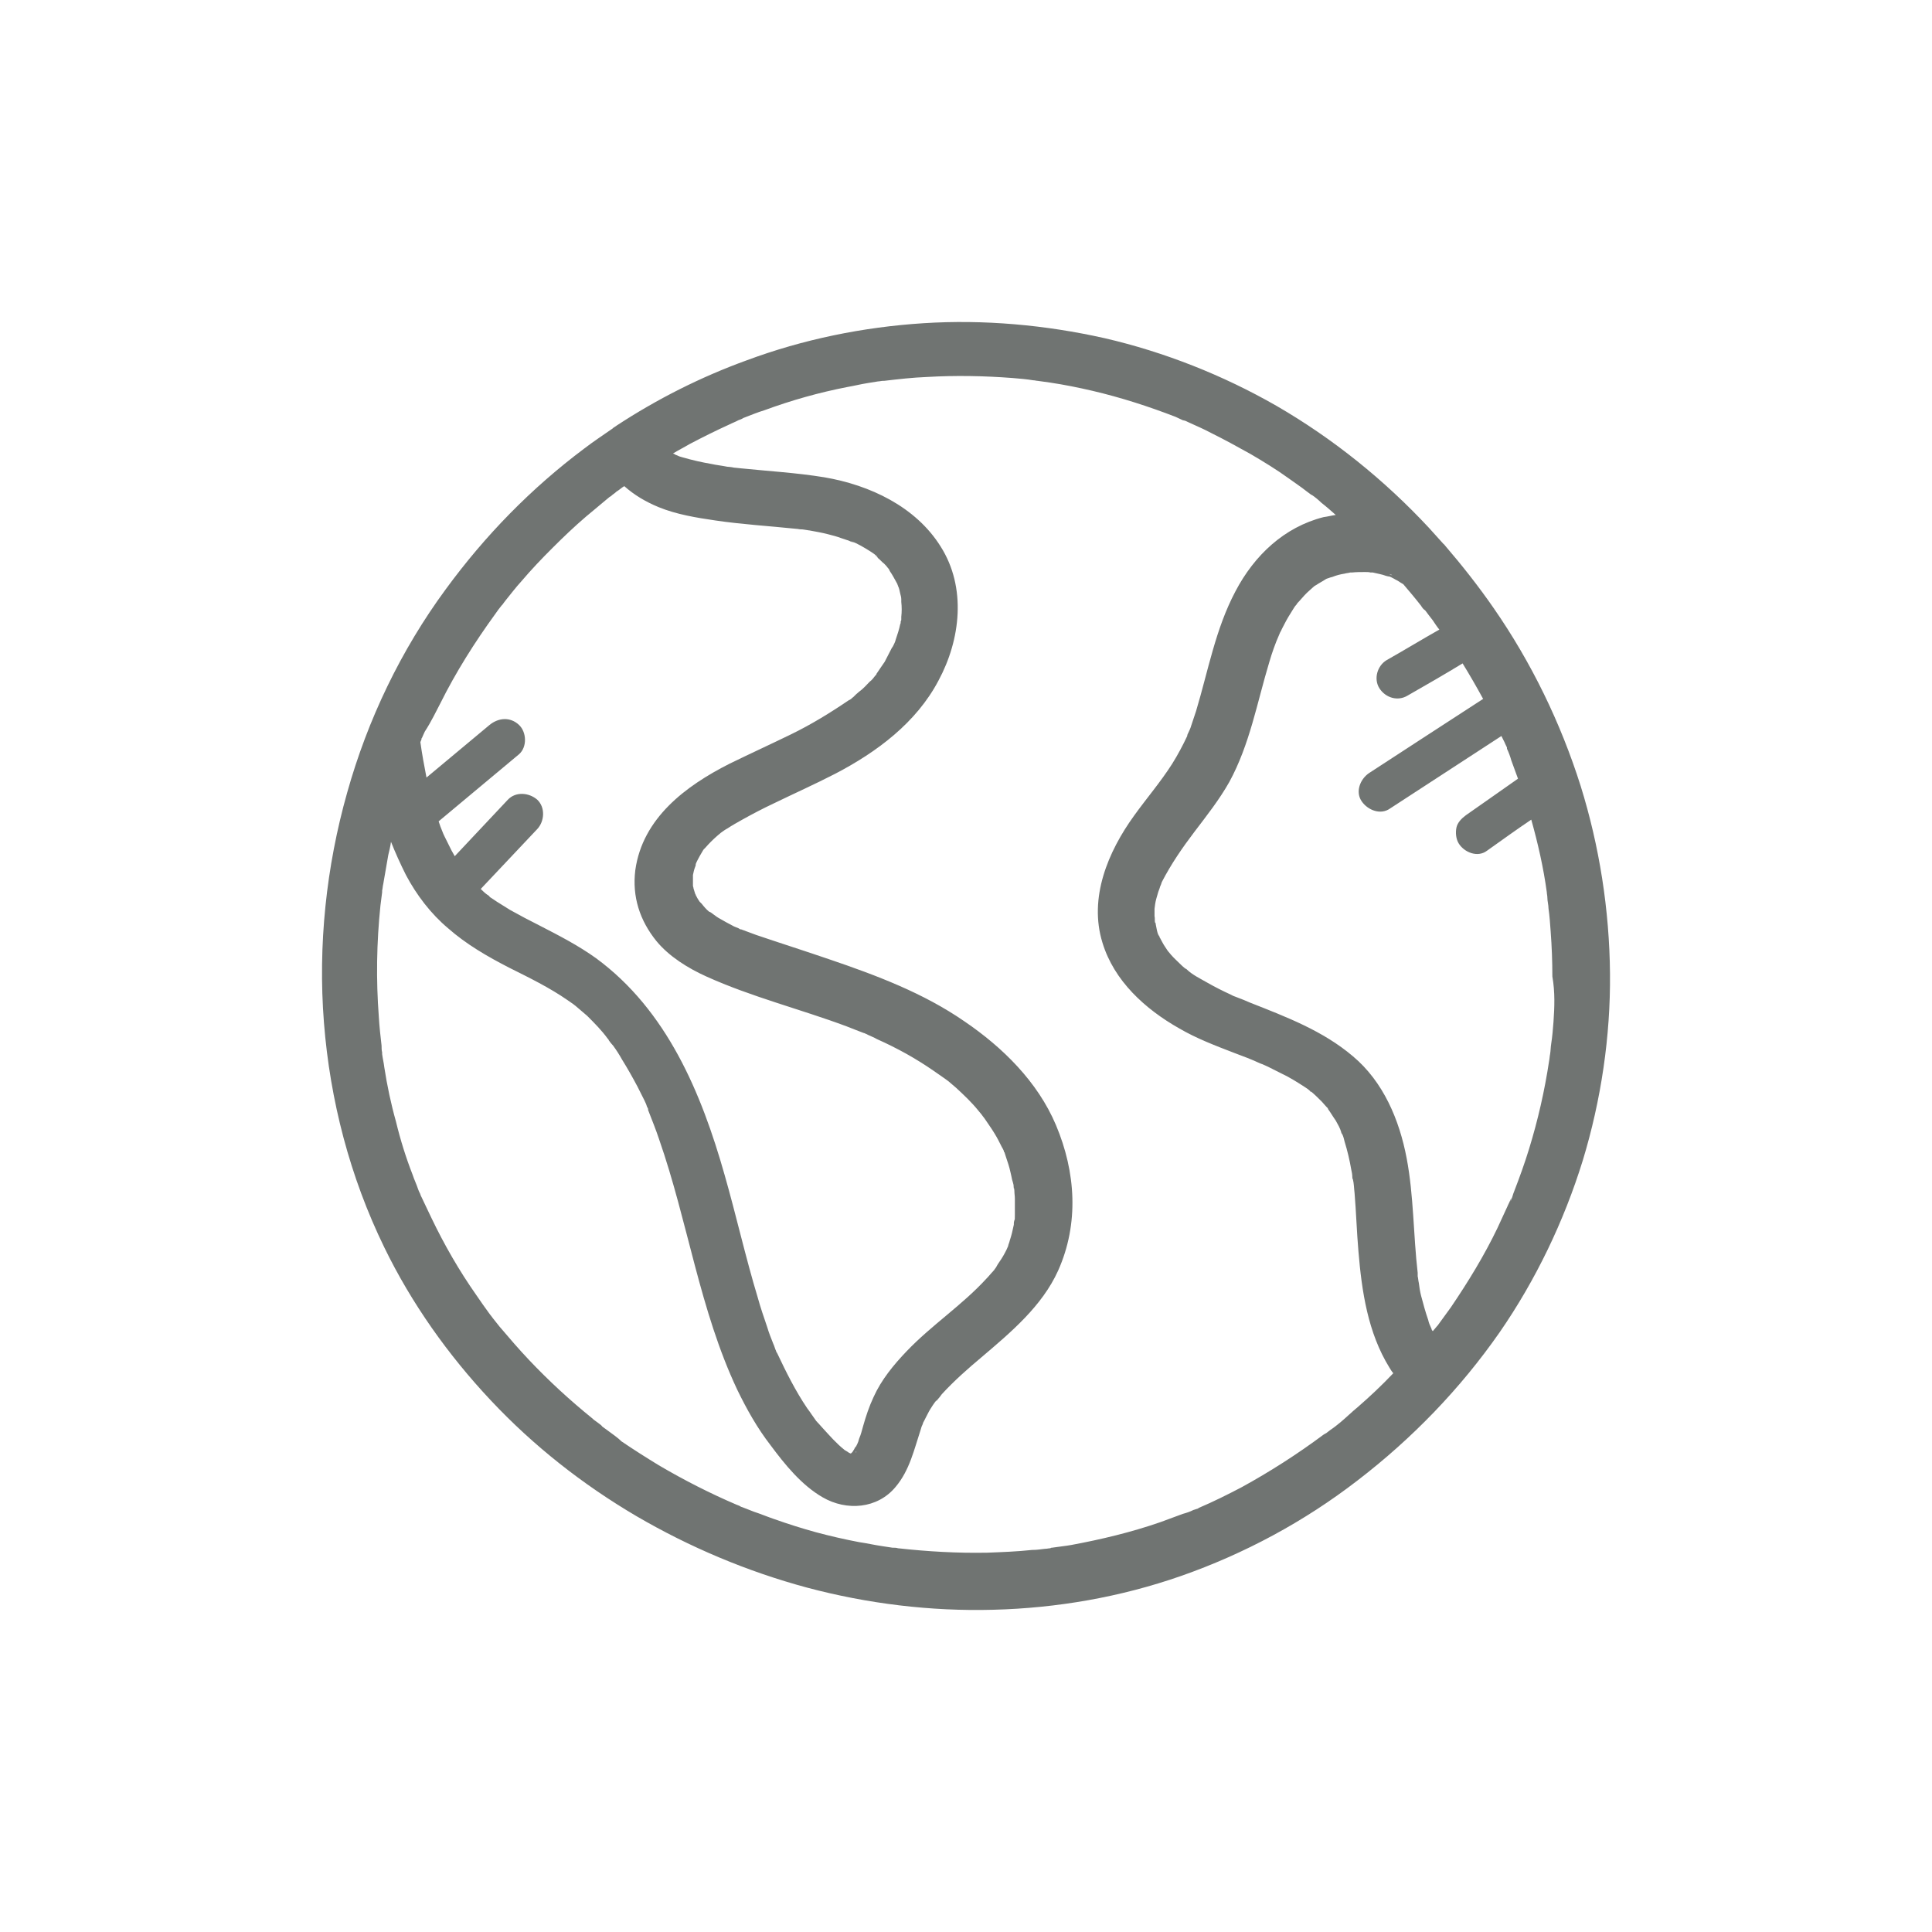 <svg width="24" height="24" viewBox="0 0 24 24" fill="none" xmlns="http://www.w3.org/2000/svg">
<path d="M10.026 19.722C10.777 19.922 11.561 20.018 12.339 19.997C13.13 19.977 13.922 19.839 14.672 19.577C15.457 19.302 16.2 18.903 16.861 18.393C17.543 17.87 18.141 17.251 18.63 16.549C19.077 15.902 19.428 15.172 19.662 14.415C19.89 13.665 20.007 12.873 20 12.096C19.993 11.304 19.869 10.513 19.635 9.762C19.387 8.978 19.022 8.227 18.554 7.553C18.368 7.284 18.162 7.023 17.949 6.775C17.942 6.768 17.942 6.761 17.935 6.761C17.873 6.693 17.811 6.624 17.749 6.555C17.198 5.963 16.558 5.447 15.856 5.041C15.195 4.662 14.466 4.373 13.722 4.201C12.986 4.036 12.222 3.967 11.472 4.015C10.721 4.063 9.978 4.215 9.276 4.476C8.705 4.683 8.161 4.958 7.658 5.288C7.652 5.295 7.645 5.295 7.638 5.302C7.624 5.309 7.617 5.316 7.61 5.323C7.493 5.405 7.376 5.481 7.259 5.571C6.598 6.066 6.027 6.651 5.538 7.319C4.981 8.076 4.568 8.936 4.313 9.845C4.052 10.767 3.949 11.745 4.024 12.701C4.1 13.672 4.348 14.622 4.774 15.496C5.112 16.191 5.566 16.831 6.096 17.395C6.626 17.96 7.239 18.442 7.906 18.834C8.567 19.22 9.283 19.522 10.026 19.722ZM19.298 12.694C19.291 12.784 19.284 12.873 19.27 12.963C19.263 13.004 19.263 13.052 19.256 13.094C19.25 13.121 19.25 13.149 19.243 13.183C19.188 13.548 19.105 13.913 18.995 14.271C18.94 14.45 18.878 14.622 18.809 14.801C18.795 14.828 18.781 14.904 18.761 14.925C18.768 14.911 18.774 14.897 18.774 14.883C18.768 14.897 18.761 14.911 18.754 14.925C18.747 14.945 18.733 14.966 18.726 14.986C18.685 15.076 18.644 15.165 18.602 15.255C18.437 15.599 18.238 15.923 18.024 16.239C17.969 16.315 17.914 16.391 17.859 16.466L17.852 16.473C17.838 16.487 17.825 16.508 17.811 16.521C17.804 16.528 17.804 16.535 17.797 16.535C17.79 16.528 17.783 16.515 17.783 16.508C17.776 16.487 17.763 16.466 17.756 16.446C17.749 16.425 17.742 16.404 17.742 16.398C17.708 16.301 17.68 16.198 17.653 16.095C17.639 16.04 17.632 15.991 17.625 15.936C17.618 15.909 17.618 15.881 17.611 15.854C17.611 15.847 17.611 15.84 17.611 15.84C17.611 15.833 17.611 15.819 17.611 15.812C17.556 15.338 17.563 14.856 17.474 14.388C17.384 13.913 17.185 13.438 16.806 13.121C16.434 12.805 15.98 12.633 15.526 12.454C15.478 12.433 15.429 12.412 15.374 12.392C15.354 12.385 15.34 12.378 15.319 12.371C15.306 12.364 15.292 12.357 15.292 12.357C15.188 12.309 15.092 12.261 14.996 12.206C14.913 12.158 14.81 12.109 14.741 12.041C14.734 12.034 14.734 12.034 14.727 12.034C14.707 12.02 14.686 11.999 14.672 11.986C14.631 11.944 14.59 11.91 14.548 11.862C14.535 11.848 14.521 11.827 14.507 11.813C14.486 11.779 14.459 11.745 14.438 11.703C14.425 11.683 14.418 11.662 14.404 11.641C14.404 11.634 14.397 11.628 14.397 11.621C14.383 11.586 14.383 11.593 14.404 11.634C14.376 11.614 14.363 11.504 14.356 11.476C14.356 11.469 14.356 11.462 14.349 11.462C14.342 11.442 14.349 11.407 14.342 11.38C14.342 11.352 14.342 11.325 14.342 11.29C14.342 11.284 14.349 11.242 14.349 11.235C14.356 11.187 14.369 11.146 14.383 11.098C14.39 11.07 14.404 11.043 14.411 11.015C14.418 11.001 14.418 10.994 14.425 10.981C14.425 10.974 14.431 10.967 14.431 10.96C14.548 10.733 14.686 10.533 14.837 10.334C14.989 10.134 15.147 9.934 15.271 9.714C15.526 9.246 15.615 8.73 15.767 8.227C15.801 8.11 15.842 7.993 15.891 7.883C15.897 7.87 15.904 7.849 15.911 7.842C15.925 7.808 15.946 7.773 15.959 7.746C15.987 7.691 16.021 7.635 16.056 7.58C16.07 7.56 16.083 7.532 16.104 7.512C16.111 7.498 16.118 7.491 16.131 7.477C16.131 7.477 16.131 7.477 16.138 7.47C16.18 7.422 16.221 7.374 16.269 7.333C16.29 7.312 16.31 7.298 16.331 7.278C16.338 7.278 16.338 7.271 16.345 7.271C16.386 7.243 16.427 7.223 16.469 7.195C16.476 7.188 16.51 7.181 16.524 7.174C16.531 7.174 16.544 7.167 16.551 7.167C16.599 7.147 16.655 7.133 16.703 7.126C16.723 7.119 16.751 7.119 16.772 7.112C16.779 7.112 16.779 7.112 16.779 7.112C16.785 7.112 16.792 7.112 16.792 7.112C16.847 7.106 16.902 7.106 16.957 7.106C16.985 7.106 17.006 7.106 17.026 7.112C17.033 7.112 17.047 7.112 17.054 7.112C17.109 7.126 17.164 7.133 17.219 7.154C17.226 7.154 17.24 7.161 17.253 7.161C17.253 7.161 17.26 7.161 17.274 7.167C17.288 7.174 17.302 7.181 17.315 7.188C17.336 7.202 17.357 7.209 17.377 7.223C17.384 7.229 17.419 7.25 17.432 7.257C17.508 7.346 17.584 7.436 17.653 7.525C17.666 7.546 17.68 7.567 17.701 7.58L17.708 7.587C17.735 7.622 17.763 7.663 17.797 7.704C17.825 7.746 17.852 7.787 17.88 7.821C17.66 7.945 17.446 8.076 17.226 8.2C17.109 8.269 17.061 8.434 17.136 8.551C17.212 8.668 17.363 8.716 17.487 8.64C17.715 8.51 17.942 8.379 18.169 8.241C18.258 8.386 18.341 8.53 18.424 8.682C17.949 8.991 17.48 9.294 17.006 9.604C16.895 9.68 16.834 9.838 16.916 9.955C16.992 10.065 17.15 10.127 17.267 10.044C17.728 9.742 18.189 9.446 18.651 9.143C18.664 9.17 18.678 9.198 18.692 9.225C18.699 9.246 18.713 9.267 18.72 9.287C18.72 9.287 18.72 9.287 18.72 9.294V9.301C18.74 9.342 18.761 9.398 18.774 9.446C18.802 9.521 18.83 9.597 18.857 9.673C18.644 9.824 18.424 9.976 18.21 10.127C18.155 10.168 18.107 10.217 18.093 10.278C18.079 10.341 18.086 10.423 18.121 10.478C18.189 10.588 18.355 10.657 18.472 10.568C18.657 10.437 18.837 10.306 19.022 10.182C19.105 10.478 19.174 10.781 19.215 11.084C19.215 11.104 19.222 11.125 19.222 11.153C19.222 11.194 19.236 11.242 19.236 11.284C19.25 11.38 19.256 11.476 19.263 11.572C19.277 11.758 19.284 11.944 19.284 12.13C19.318 12.323 19.311 12.509 19.298 12.694ZM16.29 13.569C16.283 13.562 16.276 13.555 16.276 13.555C16.276 13.562 16.283 13.562 16.29 13.569ZM17.295 7.147C17.274 7.14 17.26 7.133 17.26 7.133C17.274 7.133 17.288 7.14 17.295 7.147ZM5.47 8.737C5.662 8.351 5.896 7.98 6.151 7.629C6.179 7.587 6.206 7.553 6.234 7.518C6.234 7.518 6.234 7.518 6.241 7.512C6.254 7.491 6.268 7.477 6.282 7.457C6.344 7.381 6.406 7.298 6.475 7.223C6.598 7.078 6.729 6.94 6.867 6.803C6.998 6.672 7.135 6.541 7.28 6.417C7.349 6.362 7.418 6.3 7.486 6.245C7.514 6.224 7.541 6.197 7.569 6.176C7.576 6.169 7.583 6.169 7.59 6.163C7.61 6.142 7.638 6.128 7.658 6.107C7.693 6.087 7.72 6.059 7.755 6.039C7.879 6.149 8.016 6.231 8.182 6.3C8.402 6.39 8.65 6.431 8.884 6.465C9.214 6.514 9.551 6.534 9.889 6.569C9.909 6.569 9.93 6.576 9.95 6.576C9.95 6.576 9.957 6.576 9.964 6.576C9.978 6.576 9.999 6.582 10.006 6.582C10.019 6.582 10.04 6.589 10.054 6.589C10.13 6.603 10.212 6.617 10.288 6.637C10.343 6.651 10.398 6.665 10.453 6.686C10.48 6.693 10.508 6.706 10.536 6.713C10.549 6.72 10.57 6.727 10.584 6.734C10.632 6.754 10.584 6.727 10.57 6.727C10.598 6.713 10.907 6.899 10.9 6.92C10.9 6.92 10.852 6.878 10.88 6.906C10.887 6.913 10.9 6.92 10.907 6.933C10.935 6.954 10.955 6.982 10.983 7.002C11.004 7.023 11.017 7.037 11.031 7.057C11.038 7.064 11.045 7.071 11.045 7.078C11.045 7.078 11.052 7.085 11.052 7.092C11.086 7.14 11.114 7.195 11.141 7.243C11.141 7.25 11.148 7.25 11.148 7.257C11.148 7.264 11.155 7.271 11.155 7.278C11.169 7.305 11.176 7.34 11.183 7.374C11.189 7.395 11.196 7.422 11.196 7.443C11.196 7.45 11.196 7.45 11.196 7.457C11.196 7.463 11.196 7.47 11.196 7.477C11.203 7.539 11.203 7.601 11.196 7.663C11.196 7.67 11.196 7.677 11.196 7.684C11.196 7.684 11.196 7.684 11.196 7.677V7.684C11.196 7.691 11.196 7.691 11.196 7.697C11.196 7.711 11.189 7.718 11.189 7.718C11.189 7.732 11.189 7.746 11.183 7.753C11.169 7.821 11.148 7.883 11.127 7.945C11.121 7.973 11.107 8 11.093 8.028C11.086 8.035 11.086 8.042 11.079 8.048C11.052 8.104 11.017 8.165 10.99 8.221C10.955 8.269 10.921 8.324 10.887 8.372C10.887 8.372 10.887 8.372 10.887 8.379C10.88 8.386 10.873 8.393 10.873 8.393C10.852 8.42 10.832 8.448 10.804 8.468C10.763 8.51 10.721 8.558 10.673 8.592C10.646 8.613 10.625 8.634 10.598 8.661C10.584 8.668 10.577 8.682 10.563 8.689C10.563 8.689 10.556 8.689 10.556 8.695C10.556 8.695 10.556 8.695 10.549 8.695C10.315 8.854 10.081 8.998 9.827 9.122C9.572 9.246 9.317 9.363 9.063 9.487C8.519 9.762 7.982 10.162 7.892 10.809C7.851 11.139 7.948 11.435 8.154 11.69C8.312 11.882 8.546 12.027 8.774 12.13C9.338 12.385 9.944 12.536 10.515 12.749C10.584 12.777 10.659 12.805 10.728 12.832C10.735 12.832 10.749 12.839 10.763 12.846C10.77 12.846 10.777 12.853 10.777 12.853C10.818 12.873 10.859 12.887 10.893 12.908C11.017 12.963 11.141 13.025 11.265 13.094C11.375 13.156 11.485 13.224 11.595 13.3C11.644 13.335 11.685 13.362 11.733 13.396C11.74 13.403 11.774 13.424 11.781 13.431C11.816 13.459 11.843 13.486 11.878 13.514C11.974 13.603 12.07 13.693 12.153 13.796C12.174 13.823 12.194 13.844 12.215 13.871C12.174 13.823 12.208 13.865 12.229 13.892C12.27 13.954 12.311 14.009 12.353 14.078C12.387 14.133 12.415 14.188 12.442 14.243C12.449 14.257 12.463 14.277 12.47 14.298C12.47 14.305 12.47 14.312 12.477 14.312C12.483 14.333 12.49 14.353 12.497 14.374C12.518 14.436 12.539 14.498 12.552 14.56C12.559 14.587 12.566 14.622 12.573 14.656C12.58 14.677 12.601 14.746 12.594 14.766C12.594 14.766 12.587 14.697 12.594 14.739C12.594 14.759 12.601 14.773 12.601 14.794C12.601 14.828 12.607 14.856 12.607 14.89C12.607 14.959 12.607 15.028 12.607 15.09C12.607 15.11 12.607 15.172 12.601 15.186C12.601 15.186 12.614 15.117 12.601 15.159C12.594 15.179 12.594 15.193 12.594 15.214C12.58 15.282 12.566 15.344 12.545 15.406C12.545 15.413 12.532 15.448 12.525 15.468V15.475C12.518 15.489 12.511 15.51 12.504 15.523C12.477 15.578 12.449 15.627 12.415 15.675C12.401 15.695 12.387 15.716 12.373 15.744C12.366 15.757 12.311 15.819 12.346 15.778C12.38 15.744 12.325 15.806 12.318 15.812C12.298 15.833 12.277 15.861 12.256 15.881C11.954 16.212 11.575 16.459 11.265 16.783C11.1 16.955 10.948 17.141 10.852 17.354C10.797 17.471 10.756 17.595 10.721 17.719C10.708 17.767 10.694 17.822 10.673 17.87C10.666 17.898 10.659 17.919 10.646 17.946C10.646 17.946 10.646 17.953 10.639 17.953C10.646 17.939 10.646 17.939 10.639 17.96C10.639 17.96 10.639 17.967 10.632 17.967C10.632 17.974 10.625 17.981 10.625 17.981V17.974C10.618 17.987 10.611 18.008 10.598 18.022C10.598 18.029 10.591 18.029 10.591 18.036C10.584 18.043 10.577 18.049 10.57 18.056C10.563 18.056 10.556 18.049 10.549 18.049C10.536 18.036 10.48 18.008 10.487 18.008C10.391 17.932 10.308 17.836 10.226 17.747C10.205 17.726 10.184 17.698 10.164 17.678C10.157 17.671 10.157 17.671 10.15 17.664C10.15 17.664 10.15 17.657 10.143 17.657C10.102 17.602 10.068 17.547 10.026 17.492C9.882 17.279 9.765 17.044 9.655 16.811C9.655 16.804 9.655 16.804 9.648 16.804C9.648 16.797 9.641 16.79 9.641 16.783C9.627 16.755 9.62 16.721 9.606 16.693C9.579 16.625 9.551 16.556 9.531 16.487C9.489 16.363 9.448 16.246 9.414 16.122C9.262 15.62 9.145 15.097 9.001 14.594C8.712 13.575 8.285 12.55 7.404 11.903C7.184 11.745 6.943 11.621 6.702 11.497C6.578 11.435 6.461 11.373 6.337 11.304C6.282 11.27 6.227 11.235 6.172 11.201C6.144 11.18 6.117 11.166 6.089 11.146C6.082 11.139 6.082 11.139 6.075 11.132C6.096 11.146 6.062 11.118 6.048 11.111C6.02 11.091 5.993 11.063 5.972 11.043C6.206 10.795 6.44 10.547 6.674 10.299C6.764 10.203 6.777 10.031 6.674 9.934C6.571 9.845 6.406 9.831 6.309 9.934C6.089 10.168 5.869 10.402 5.649 10.636C5.635 10.609 5.621 10.588 5.607 10.561C5.58 10.506 5.552 10.451 5.525 10.396C5.511 10.368 5.483 10.306 5.511 10.368C5.497 10.334 5.483 10.299 5.47 10.265C5.463 10.244 5.456 10.223 5.449 10.203C5.779 9.928 6.117 9.645 6.447 9.37C6.55 9.281 6.543 9.095 6.447 9.005C6.337 8.902 6.192 8.916 6.082 9.005C5.821 9.225 5.559 9.439 5.298 9.659C5.27 9.515 5.243 9.37 5.222 9.219C5.229 9.205 5.229 9.198 5.236 9.184V9.177C5.236 9.177 5.236 9.17 5.243 9.164C5.256 9.136 5.263 9.115 5.277 9.088C5.366 8.95 5.415 8.84 5.47 8.737ZM11.217 7.422V7.429C11.224 7.429 11.224 7.429 11.217 7.422ZM11.134 8C11.134 8.007 11.127 8.014 11.127 8.021C11.127 8.007 11.134 8 11.134 8ZM8.966 10.354C8.952 10.368 8.925 10.389 8.966 10.354ZM10.625 18.029C10.618 18.036 10.618 18.036 10.625 18.029ZM10.625 18.036C10.632 18.036 10.639 18.036 10.639 18.036C10.639 18.043 10.632 18.043 10.625 18.036ZM10.184 17.636C10.178 17.63 10.171 17.623 10.164 17.609C10.164 17.616 10.178 17.63 10.184 17.636ZM7.535 17.76C7.514 17.747 7.5 17.733 7.479 17.719C7.479 17.705 7.369 17.636 7.362 17.623C7.08 17.395 6.819 17.155 6.571 16.893C6.447 16.762 6.323 16.618 6.206 16.48C6.179 16.446 6.151 16.411 6.124 16.377C6.11 16.356 6.096 16.342 6.082 16.322C6.027 16.246 5.972 16.17 5.917 16.088C5.704 15.785 5.518 15.461 5.36 15.131C5.318 15.041 5.277 14.959 5.236 14.87C5.229 14.863 5.215 14.814 5.215 14.821C5.208 14.807 5.201 14.794 5.194 14.773C5.174 14.711 5.146 14.656 5.126 14.594C5.043 14.381 4.974 14.161 4.919 13.933C4.857 13.713 4.809 13.486 4.774 13.259C4.768 13.204 4.754 13.149 4.747 13.094C4.747 13.094 4.747 13.08 4.747 13.073C4.74 13.046 4.74 13.018 4.74 12.99C4.726 12.873 4.713 12.749 4.706 12.633C4.671 12.171 4.678 11.71 4.726 11.249C4.733 11.194 4.74 11.139 4.747 11.084C4.747 11.077 4.747 11.077 4.747 11.07V11.063C4.754 11.036 4.754 11.008 4.761 10.981C4.781 10.864 4.802 10.747 4.823 10.623C4.836 10.568 4.85 10.513 4.857 10.457C4.912 10.595 4.974 10.733 5.043 10.87C5.174 11.118 5.353 11.352 5.566 11.531C5.793 11.731 6.055 11.882 6.323 12.02C6.571 12.144 6.826 12.268 7.053 12.426C7.073 12.44 7.101 12.46 7.122 12.474C7.128 12.481 7.142 12.488 7.149 12.495C7.197 12.536 7.245 12.577 7.294 12.619C7.383 12.708 7.473 12.798 7.548 12.901C7.555 12.908 7.562 12.915 7.562 12.922C7.576 12.942 7.597 12.97 7.617 12.99C7.658 13.046 7.693 13.101 7.727 13.162C7.796 13.273 7.858 13.383 7.92 13.5C7.948 13.555 7.975 13.61 8.003 13.665C8.016 13.693 8.03 13.72 8.037 13.748C8.044 13.761 8.051 13.768 8.051 13.782V13.789C8.099 13.913 8.147 14.03 8.188 14.154C8.546 15.179 8.691 16.274 9.159 17.265C9.276 17.506 9.407 17.74 9.572 17.953C9.751 18.194 9.957 18.449 10.219 18.6C10.515 18.772 10.9 18.745 11.127 18.469C11.3 18.263 11.355 18.008 11.437 17.76C11.444 17.733 11.451 17.712 11.465 17.685V17.678C11.492 17.63 11.513 17.581 11.54 17.533C11.547 17.519 11.623 17.395 11.637 17.395C11.637 17.395 11.595 17.451 11.616 17.423C11.623 17.409 11.637 17.402 11.644 17.389C11.664 17.368 11.685 17.34 11.699 17.32C11.85 17.155 12.022 17.003 12.194 16.859C12.559 16.549 12.945 16.225 13.144 15.785C13.406 15.2 13.364 14.56 13.117 13.975C12.89 13.438 12.456 13.011 11.981 12.688C11.472 12.336 10.887 12.116 10.302 11.917C9.999 11.813 9.696 11.717 9.393 11.614C9.331 11.593 9.269 11.566 9.207 11.545H9.2C9.2 11.545 9.193 11.545 9.186 11.538C9.18 11.538 9.18 11.531 9.173 11.531C9.145 11.518 9.118 11.511 9.097 11.497C9.042 11.469 8.994 11.442 8.946 11.414C8.918 11.4 8.891 11.38 8.863 11.359C8.856 11.352 8.842 11.345 8.835 11.338C8.815 11.325 8.808 11.325 8.808 11.325C8.774 11.297 8.739 11.256 8.718 11.228C8.712 11.222 8.698 11.208 8.691 11.201C8.677 11.18 8.663 11.16 8.65 11.132C8.643 11.125 8.643 11.111 8.636 11.104C8.629 11.084 8.622 11.056 8.615 11.036C8.615 11.022 8.608 11.015 8.608 11.001C8.608 10.967 8.608 10.932 8.608 10.898C8.608 10.891 8.608 10.884 8.608 10.877V10.87C8.615 10.836 8.622 10.802 8.636 10.767C8.643 10.754 8.643 10.74 8.643 10.733C8.656 10.698 8.677 10.664 8.691 10.636C8.705 10.609 8.725 10.581 8.739 10.554C8.739 10.554 8.739 10.547 8.746 10.547C8.746 10.554 8.739 10.554 8.732 10.561C8.739 10.554 8.739 10.554 8.746 10.547C8.753 10.54 8.76 10.533 8.76 10.533C8.808 10.478 8.856 10.43 8.911 10.382C8.925 10.368 8.939 10.361 8.952 10.347C8.98 10.327 9.008 10.306 9.035 10.292C9.097 10.251 9.159 10.217 9.221 10.182C9.345 10.113 9.476 10.044 9.606 9.983C9.861 9.859 10.123 9.742 10.377 9.611C10.893 9.342 11.382 8.978 11.658 8.455C11.933 7.945 12.008 7.298 11.685 6.789C11.375 6.293 10.804 6.025 10.24 5.929C9.895 5.873 9.551 5.853 9.207 5.818C9.166 5.812 9.131 5.812 9.09 5.805C9.152 5.812 9.056 5.798 9.035 5.798C8.966 5.784 8.897 5.777 8.835 5.763C8.718 5.743 8.595 5.715 8.478 5.681C8.45 5.674 8.429 5.667 8.402 5.653C8.395 5.653 8.395 5.653 8.388 5.646C8.381 5.639 8.367 5.639 8.361 5.633C8.429 5.591 8.498 5.557 8.567 5.516C8.725 5.433 8.891 5.35 9.056 5.275C9.097 5.254 9.138 5.24 9.173 5.22C9.193 5.213 9.214 5.206 9.235 5.192C9.324 5.158 9.407 5.123 9.496 5.096C9.833 4.972 10.178 4.875 10.529 4.807C10.611 4.793 10.694 4.772 10.783 4.758C10.825 4.752 10.866 4.745 10.907 4.738C10.928 4.738 10.948 4.731 10.969 4.731C10.976 4.731 10.983 4.731 10.983 4.731C11.162 4.71 11.334 4.69 11.513 4.683C11.871 4.662 12.229 4.669 12.58 4.696C12.662 4.703 12.752 4.71 12.835 4.724C12.855 4.724 12.876 4.731 12.89 4.731C12.938 4.738 12.986 4.745 13.041 4.752C13.22 4.779 13.392 4.813 13.571 4.855C13.922 4.937 14.266 5.048 14.603 5.178C14.631 5.192 14.665 5.206 14.693 5.22C14.7 5.22 14.714 5.226 14.72 5.226C14.741 5.233 14.762 5.247 14.782 5.254C14.872 5.295 14.954 5.33 15.044 5.378C15.209 5.46 15.374 5.55 15.533 5.639C15.698 5.736 15.856 5.832 16.008 5.942C16.083 5.997 16.159 6.046 16.228 6.101C16.248 6.114 16.262 6.128 16.283 6.142C16.283 6.142 16.29 6.149 16.297 6.149C16.338 6.176 16.379 6.211 16.414 6.245C16.476 6.293 16.538 6.348 16.593 6.397C16.544 6.403 16.496 6.417 16.441 6.424C15.953 6.548 15.581 6.899 15.347 7.346C15.099 7.814 15.009 8.331 14.858 8.833C14.837 8.895 14.817 8.957 14.796 9.019C14.789 9.046 14.775 9.074 14.762 9.102C14.755 9.115 14.748 9.129 14.748 9.143C14.693 9.26 14.631 9.377 14.562 9.487C14.418 9.714 14.245 9.914 14.087 10.134C13.764 10.581 13.523 11.153 13.695 11.71C13.839 12.185 14.225 12.536 14.652 12.777C14.865 12.901 15.099 12.99 15.333 13.08C15.443 13.121 15.553 13.162 15.656 13.211C15.663 13.211 15.67 13.218 15.677 13.218C15.705 13.231 15.725 13.238 15.753 13.252C15.808 13.28 15.863 13.307 15.918 13.335C16.021 13.383 16.118 13.445 16.214 13.507C16.235 13.52 16.255 13.534 16.276 13.555C16.283 13.562 16.283 13.562 16.29 13.562C16.338 13.603 16.379 13.644 16.421 13.686C16.441 13.706 16.455 13.727 16.476 13.748C16.483 13.754 16.489 13.761 16.496 13.768C16.496 13.768 16.496 13.768 16.496 13.775C16.531 13.823 16.558 13.871 16.593 13.92C16.62 13.968 16.648 14.016 16.661 14.064C16.661 14.071 16.668 14.085 16.675 14.092C16.689 14.119 16.696 14.154 16.703 14.181C16.737 14.291 16.765 14.408 16.785 14.525C16.792 14.56 16.799 14.587 16.799 14.622C16.799 14.629 16.799 14.642 16.806 14.649C16.82 14.704 16.82 14.766 16.827 14.821C16.847 15.062 16.854 15.303 16.875 15.544C16.916 16.04 16.992 16.556 17.26 16.989C17.274 17.01 17.288 17.038 17.308 17.058L17.302 17.065C17.164 17.21 17.019 17.347 16.868 17.478C16.792 17.54 16.723 17.609 16.648 17.671C16.606 17.705 16.572 17.733 16.531 17.76C16.51 17.774 16.496 17.788 16.476 17.802C16.462 17.808 16.455 17.815 16.441 17.822C16.118 18.063 15.774 18.283 15.422 18.476C15.25 18.566 15.072 18.655 14.893 18.731C14.893 18.731 14.886 18.731 14.886 18.738C14.865 18.745 14.844 18.751 14.824 18.758C14.782 18.779 14.741 18.793 14.693 18.806C14.597 18.841 14.507 18.875 14.411 18.91C14.053 19.034 13.681 19.123 13.309 19.192C13.234 19.206 13.151 19.213 13.069 19.226C13.062 19.226 13.055 19.226 13.048 19.233H13.041C13.041 19.233 13.041 19.233 13.048 19.233C13.027 19.233 13.007 19.24 12.979 19.24C12.924 19.247 12.876 19.254 12.821 19.254C12.635 19.274 12.449 19.281 12.263 19.288C11.892 19.295 11.527 19.274 11.155 19.233C11.155 19.233 11.155 19.233 11.148 19.233H11.155C11.134 19.226 11.114 19.226 11.086 19.226C11.045 19.22 10.997 19.213 10.955 19.206C10.859 19.192 10.77 19.171 10.673 19.157C10.494 19.123 10.315 19.082 10.136 19.034C9.957 18.985 9.785 18.93 9.613 18.869C9.531 18.841 9.448 18.806 9.365 18.779C9.324 18.765 9.283 18.745 9.242 18.731C9.221 18.724 9.2 18.717 9.18 18.703C9.173 18.703 9.166 18.696 9.159 18.696C8.822 18.552 8.498 18.387 8.182 18.201C8.023 18.104 7.872 18.008 7.72 17.905C7.679 17.863 7.61 17.815 7.535 17.76Z" fill="#707472"/>
</svg>
